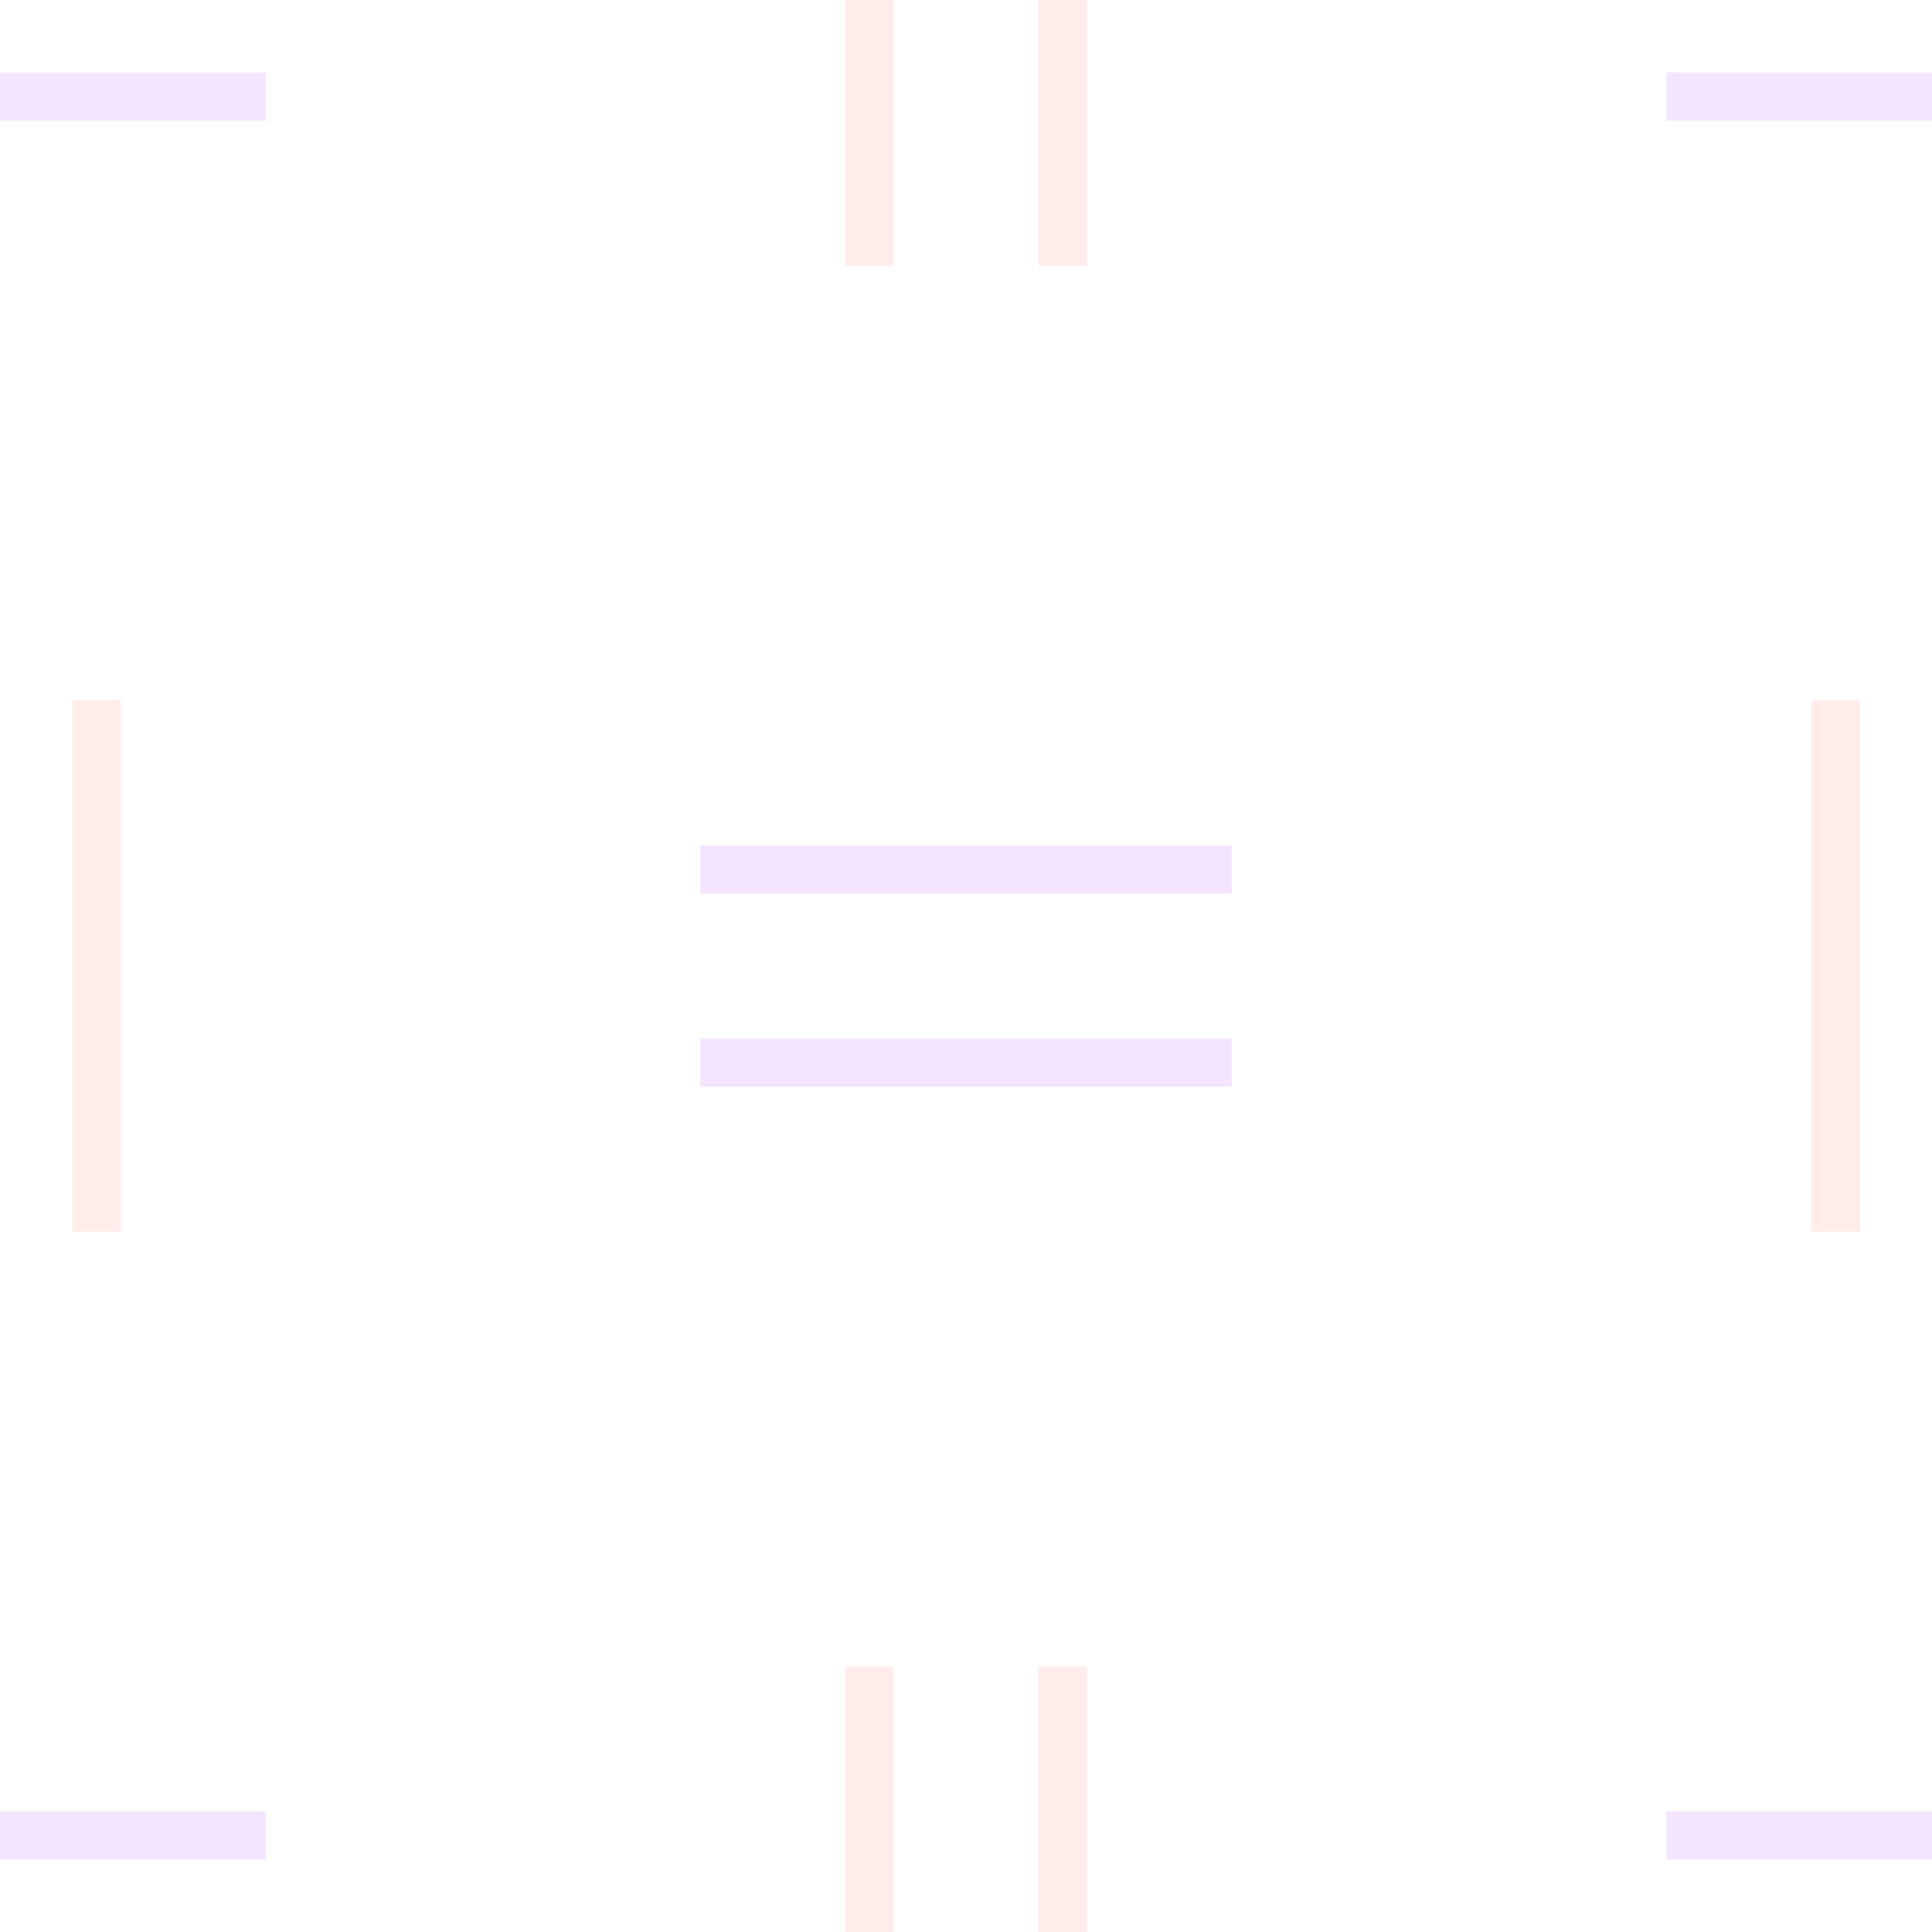 <svg xmlns="http://www.w3.org/2000/svg" width="40" height="40"><rect width="100%" height="100%" fill="#fff"/><path fill="none" stroke="#f3e5ff" stroke-linecap="square" d="M15 22h10m-10-4h10M35 2h10M35 38h10m-50 0H5M-5 2H5"/><path fill="none" stroke="#ffeceb" stroke-linecap="square" d="M18-5V5m4-10V5m16 10v10M18 35v10m4-10v10M2 15v10"/></svg>